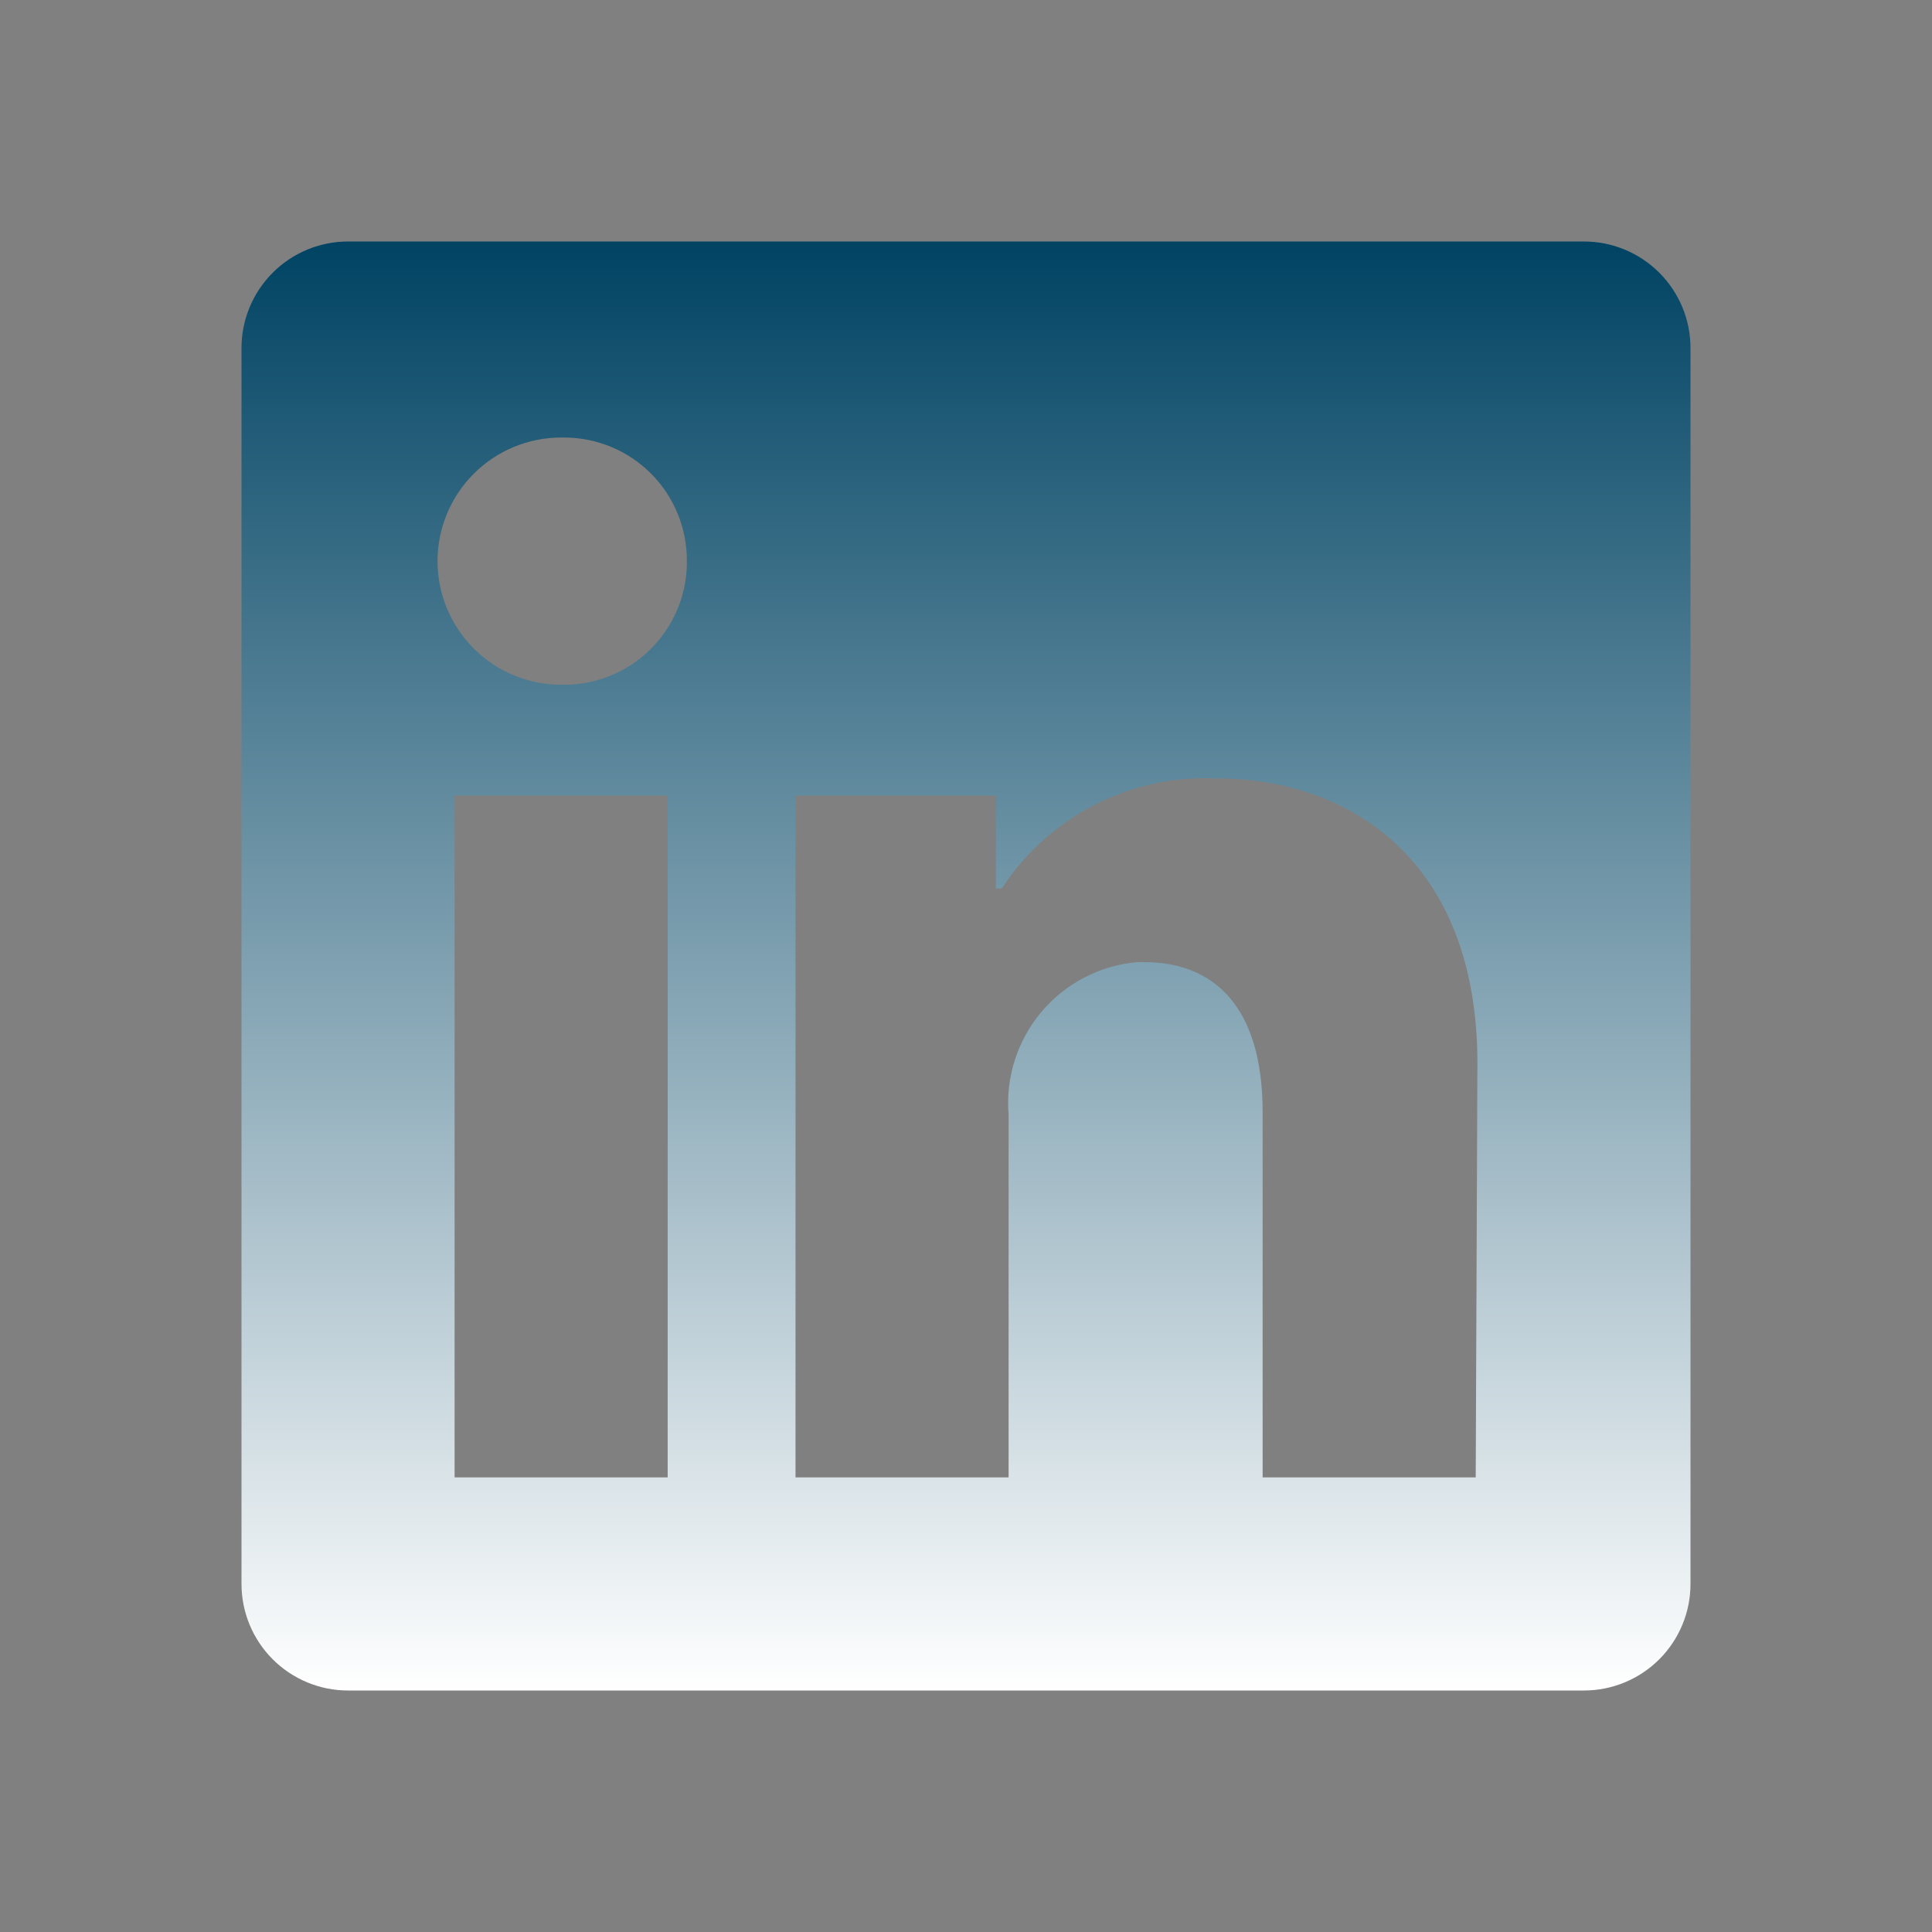 <svg width="58" height="58" viewBox="0 0 58 58" fill="none" xmlns="http://www.w3.org/2000/svg">
<rect x="0" y="0" width="58" height="58" fill="#808080" stroke="none"/>
<path d="M50.75 10.448V47.551C50.75 48.4 50.413 49.213 49.813 49.813C49.213 50.413 48.4 50.75 47.551 50.75H10.448C9.6 50.75 8.787 50.413 8.187 49.813C7.587 49.213 7.25 48.4 7.25 47.551V10.448C7.25 9.6 7.587 8.787 8.187 8.187C8.787 7.587 9.6 7.25 10.448 7.25H47.551C48.4 7.25 49.213 7.587 49.813 8.187C50.413 8.787 50.75 9.6 50.75 10.448V10.448ZM20.044 23.882H13.647V44.353H20.044V23.882ZM20.62 16.846C20.623 16.362 20.531 15.882 20.349 15.434C20.167 14.985 19.898 14.577 19.559 14.233C19.219 13.888 18.815 13.614 18.369 13.425C17.923 13.237 17.445 13.139 16.961 13.135H16.846C15.862 13.135 14.918 13.526 14.222 14.222C13.526 14.918 13.135 15.862 13.135 16.846C13.135 17.83 13.526 18.773 14.222 19.469C14.918 20.165 15.862 20.556 16.846 20.556V20.556C17.329 20.568 17.811 20.484 18.263 20.31C18.714 20.136 19.127 19.874 19.478 19.54C19.828 19.206 20.109 18.807 20.305 18.364C20.501 17.922 20.608 17.445 20.62 16.961V16.846ZM44.353 31.917C44.353 25.763 40.438 23.371 36.548 23.371C35.275 23.307 34.007 23.578 32.871 24.157C31.735 24.736 30.771 25.603 30.075 26.672H29.896V23.882H23.882V44.353H30.279V33.465C30.187 32.35 30.538 31.244 31.257 30.386C31.976 29.528 33.004 28.989 34.118 28.885H34.361C36.395 28.885 37.905 30.164 37.905 33.388V44.353H44.302L44.353 31.917Z" fill="url(#paint0_linear_315_50)"/>
<defs>
<linearGradient id="paint0_linear_315_50" x1="29" y1="7.25" x2="29" y2="50.75" gradientUnits="userSpaceOnUse">
<stop stop-color="#004363"/>
<stop offset="1" stop-color="white"/>
</linearGradient>
</defs>
</svg>
